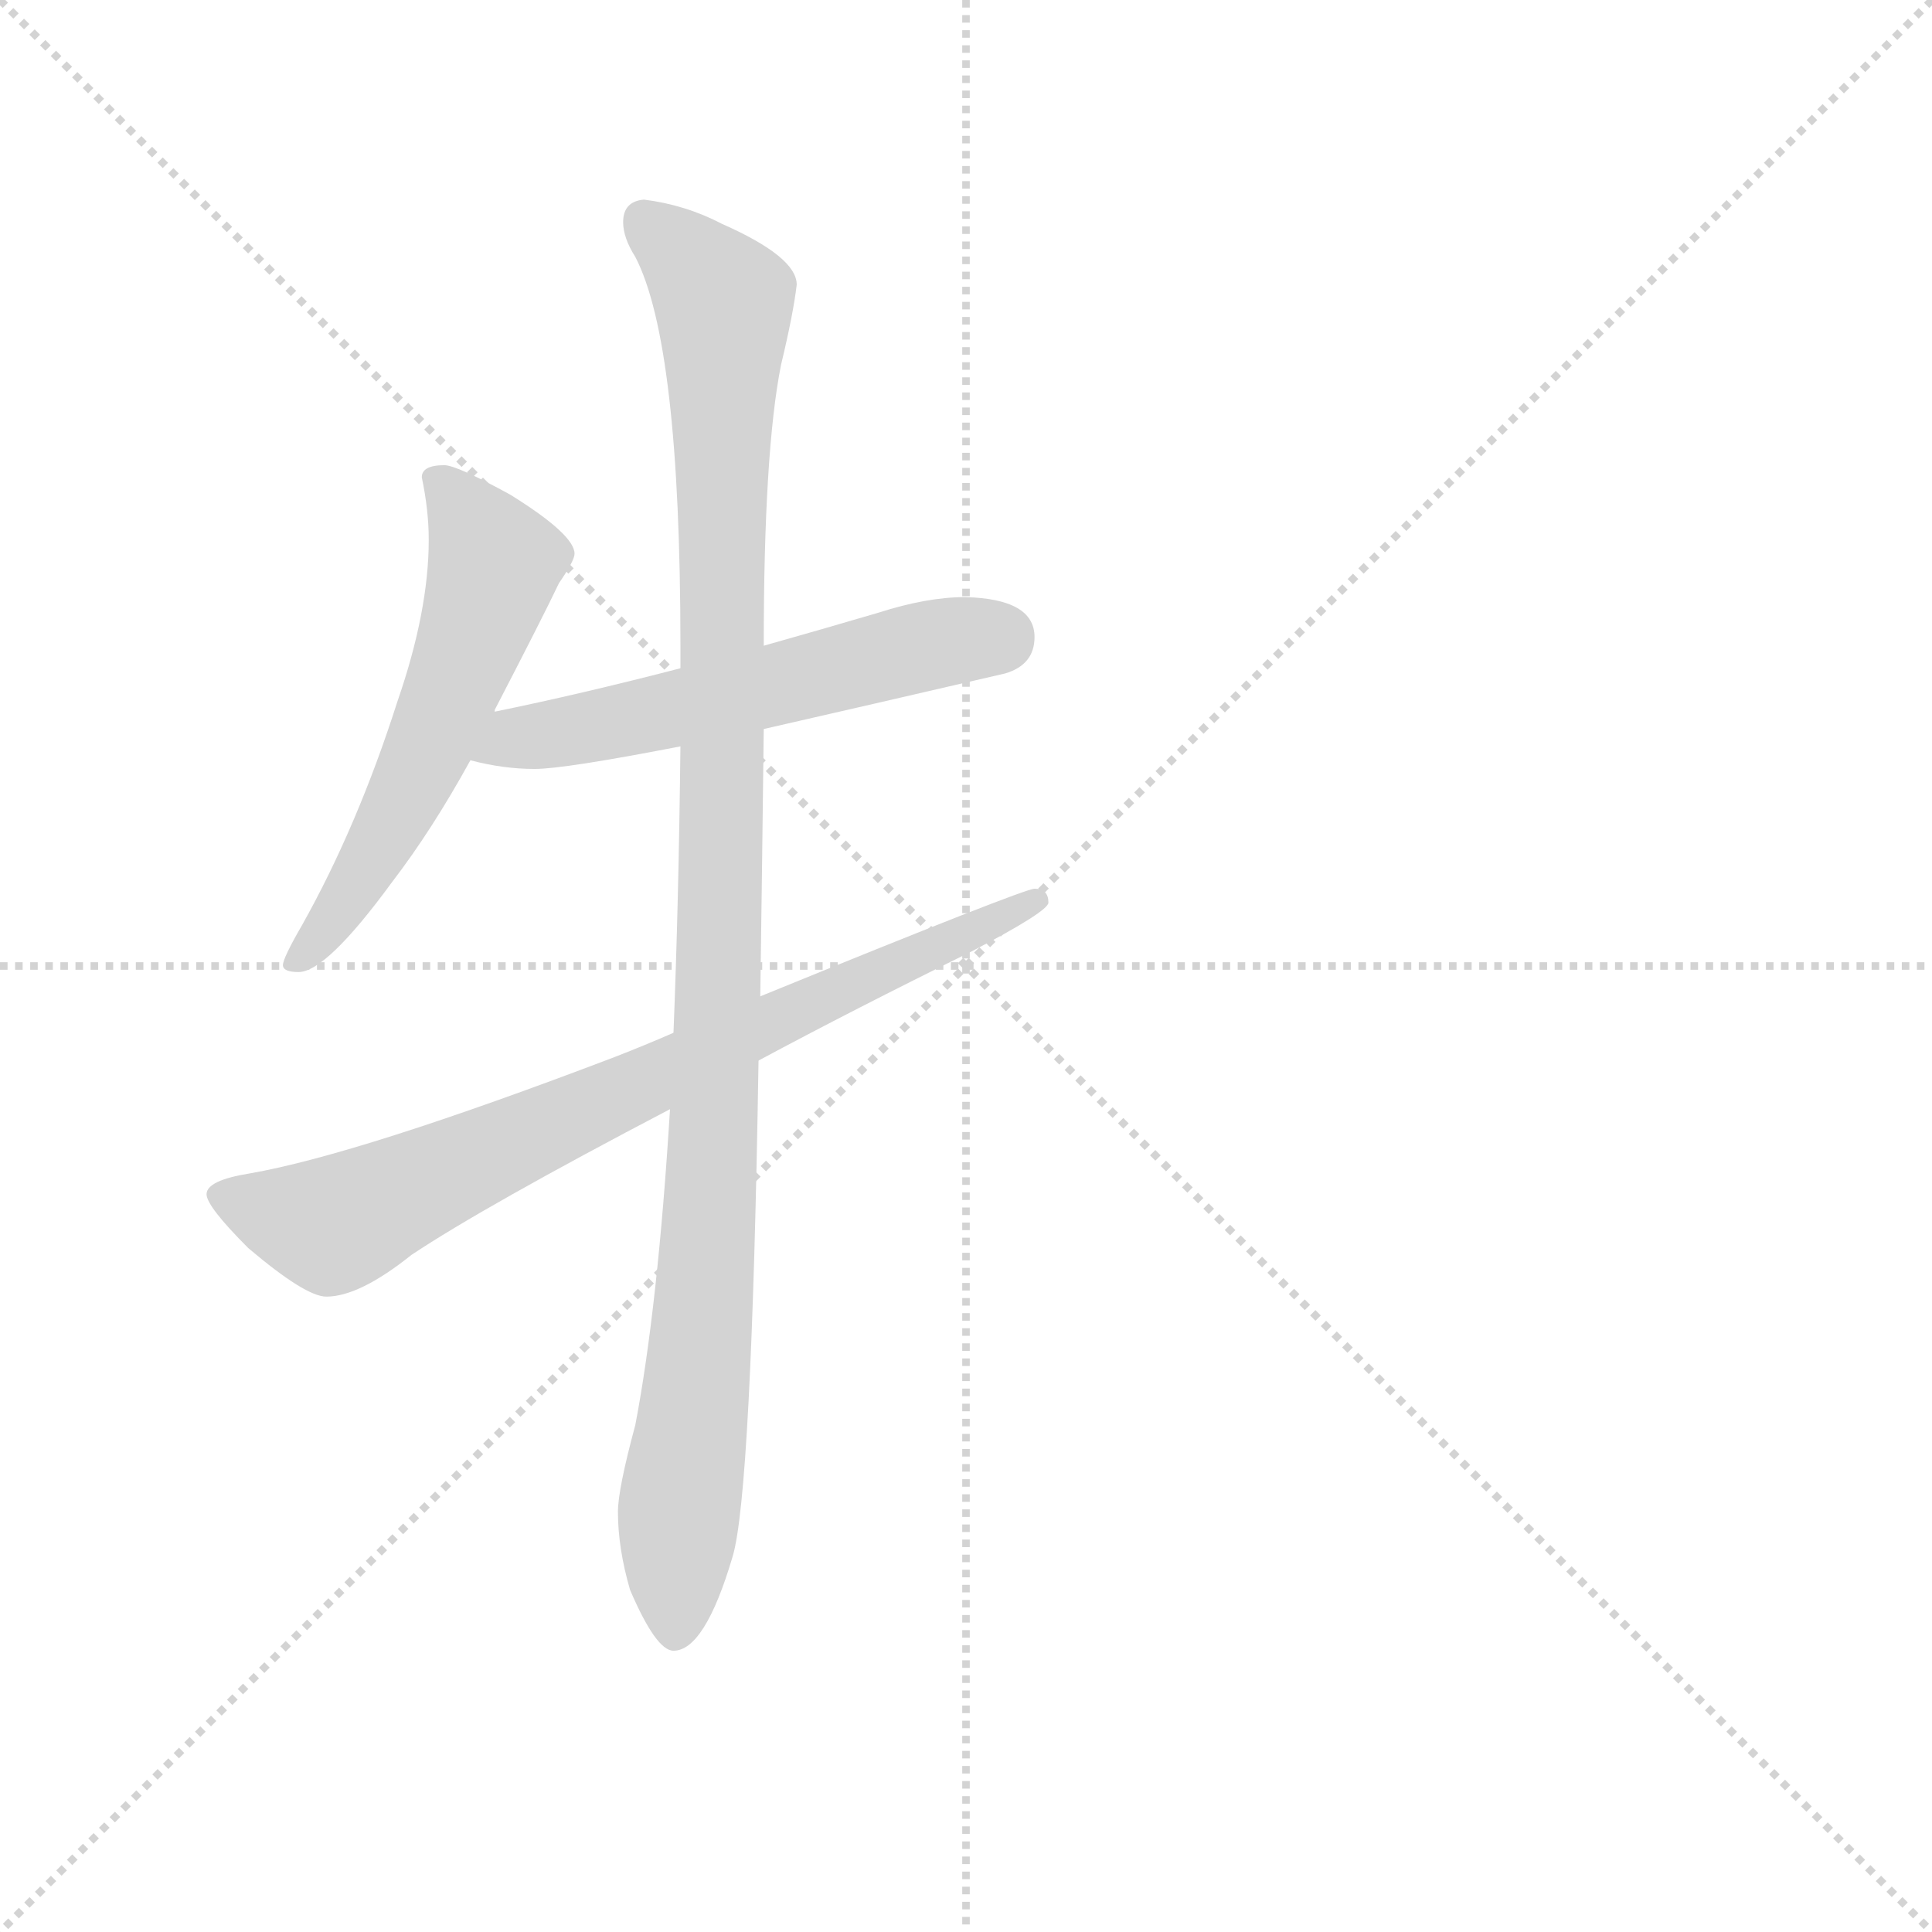 <svg version="1.1" viewBox="0 0 1024 1024" xmlns="http://www.w3.org/2000/svg">
  <g stroke="lightgray" stroke-dasharray="1,1" stroke-width="1" transform="scale(4, 4)">
    <line x1="0" y1="0" x2="256" y2="256"></line>
    <line x1="256" y1="0" x2="0" y2="256"></line>
    <line x1="128" y1="0" x2="128" y2="256"></line>
    <line x1="0" y1="128" x2="256" y2="128"></line>
  </g>
  <g transform="scale(0.92, -0.92) translate(60, -830)">
    <style type="text/css">
      
        @keyframes keyframes0 {
          from {
            stroke: blue;
            stroke-dashoffset: 571;
            stroke-width: 128;
          }
          65% {
            animation-timing-function: step-end;
            stroke: blue;
            stroke-dashoffset: 0;
            stroke-width: 128;
          }
          to {
            stroke: black;
            stroke-width: 1024;
          }
        }
        #make-me-a-hanzi-animation-0 {
          animation: keyframes0 0.715s both;
          animation-delay: 0s;
          animation-timing-function: linear;
        }
      
        @keyframes keyframes1 {
          from {
            stroke: blue;
            stroke-dashoffset: 560;
            stroke-width: 128;
          }
          65% {
            animation-timing-function: step-end;
            stroke: blue;
            stroke-dashoffset: 0;
            stroke-width: 128;
          }
          to {
            stroke: black;
            stroke-width: 1024;
          }
        }
        #make-me-a-hanzi-animation-1 {
          animation: keyframes1 0.706s both;
          animation-delay: 0.715s;
          animation-timing-function: linear;
        }
      
        @keyframes keyframes2 {
          from {
            stroke: blue;
            stroke-dashoffset: 1089;
            stroke-width: 128;
          }
          78% {
            animation-timing-function: step-end;
            stroke: blue;
            stroke-dashoffset: 0;
            stroke-width: 128;
          }
          to {
            stroke: black;
            stroke-width: 1024;
          }
        }
        #make-me-a-hanzi-animation-2 {
          animation: keyframes2 1.136s both;
          animation-delay: 1.42s;
          animation-timing-function: linear;
        }
      
        @keyframes keyframes3 {
          from {
            stroke: blue;
            stroke-dashoffset: 770;
            stroke-width: 128;
          }
          71% {
            animation-timing-function: step-end;
            stroke: blue;
            stroke-dashoffset: 0;
            stroke-width: 128;
          }
          to {
            stroke: black;
            stroke-width: 1024;
          }
        }
        #make-me-a-hanzi-animation-3 {
          animation: keyframes3 0.877s both;
          animation-delay: 2.557s;
          animation-timing-function: linear;
        }
      
    </style>
    
      <path d="M 196 562 Q 183 562 183 555 Q 187 536 187 519 Q 187 478 169 426 Q 146 354 114 297 Q 103 278 103 274 Q 103 270 112 270 Q 128 270 166 322 Q 189 352 211 392 L 225 420 L 225 421 Q 253 475 262 494 Q 271 507 271 511 Q 271 522 234 545 Q 203 562 196 562 Z" fill="lightgray"></path>
    
      <path d="M 211 392 Q 230 387 248 387 Q 265 387 332 400 L 380 410 Q 437 423 519 442 Q 536 447 536 463 Q 536 485 496 486 Q 474 486 446 477 Q 412 467 380 458 L 332 445 Q 274 430 225 420 C 196 414 182 399 211 392 Z" fill="lightgray"></path>
    
      <path d="M 332 400 Q 331 310 328 235 L 326 191 Q 319 77 306 9 Q 296 -28 296 -41 Q 296 -62 303 -86 Q 318 -121 328 -121 Q 346 -121 362 -67 Q 373 -31 377 219 L 378 256 Q 379 325 380 410 L 380 458 Q 380 570 390 620 Q 397 649 399 666 Q 399 682 356 701 Q 335 712 311 715 Q 299 714 299 702 Q 299 693 306 682 Q 332 632 332 458 L 332 445 L 332 400 Z" fill="lightgray"></path>
    
      <path d="M 328 235 Q 312 228 294 221 Q 147 165 84 154 Q 59 150 59 142 Q 59 135 83 111 Q 116 83 128 83 Q 147 83 177 107 Q 219 135 326 191 L 377 219 Q 431 248 500 282 Q 544 305 544 310 Q 544 318 536 318 Q 530 318 378 256 L 328 235 Z" fill="lightgray"></path>
    
    
      <clipPath id="make-me-a-hanzi-clip-0">
        <path d="M 196 562 Q 183 562 183 555 Q 187 536 187 519 Q 187 478 169 426 Q 146 354 114 297 Q 103 278 103 274 Q 103 270 112 270 Q 128 270 166 322 Q 189 352 211 392 L 225 420 L 225 421 Q 253 475 262 494 Q 271 507 271 511 Q 271 522 234 545 Q 203 562 196 562 Z"></path>
      </clipPath>
      <path clip-path="url(#make-me-a-hanzi-clip-0)" d="M 194 551 L 225 505 L 216 474 L 168 360 L 136 304 L 109 276" fill="none" id="make-me-a-hanzi-animation-0" stroke-dasharray="443 886" stroke-linecap="round"></path>
    
      <clipPath id="make-me-a-hanzi-clip-1">
        <path d="M 211 392 Q 230 387 248 387 Q 265 387 332 400 L 380 410 Q 437 423 519 442 Q 536 447 536 463 Q 536 485 496 486 Q 474 486 446 477 Q 412 467 380 458 L 332 445 Q 274 430 225 420 C 196 414 182 399 211 392 Z"></path>
      </clipPath>
      <path clip-path="url(#make-me-a-hanzi-clip-1)" d="M 219 397 L 482 460 L 515 463" fill="none" id="make-me-a-hanzi-animation-1" stroke-dasharray="432 864" stroke-linecap="round"></path>
    
      <clipPath id="make-me-a-hanzi-clip-2">
        <path d="M 332 400 Q 331 310 328 235 L 326 191 Q 319 77 306 9 Q 296 -28 296 -41 Q 296 -62 303 -86 Q 318 -121 328 -121 Q 346 -121 362 -67 Q 373 -31 377 219 L 378 256 Q 379 325 380 410 L 380 458 Q 380 570 390 620 Q 397 649 399 666 Q 399 682 356 701 Q 335 712 311 715 Q 299 714 299 702 Q 299 693 306 682 Q 332 632 332 458 L 332 445 L 332 400 Z"></path>
      </clipPath>
      <path clip-path="url(#make-me-a-hanzi-clip-2)" d="M 311 703 L 357 656 L 354 206 L 329 -110" fill="none" id="make-me-a-hanzi-animation-2" stroke-dasharray="961 1922" stroke-linecap="round"></path>
    
      <clipPath id="make-me-a-hanzi-clip-3">
        <path d="M 328 235 Q 312 228 294 221 Q 147 165 84 154 Q 59 150 59 142 Q 59 135 83 111 Q 116 83 128 83 Q 147 83 177 107 Q 219 135 326 191 L 377 219 Q 431 248 500 282 Q 544 305 544 310 Q 544 318 536 318 Q 530 318 378 256 L 328 235 Z"></path>
      </clipPath>
      <path clip-path="url(#make-me-a-hanzi-clip-3)" d="M 67 141 L 137 126 L 538 312" fill="none" id="make-me-a-hanzi-animation-3" stroke-dasharray="642 1284" stroke-linecap="round"></path>
    
  </g>
</svg>